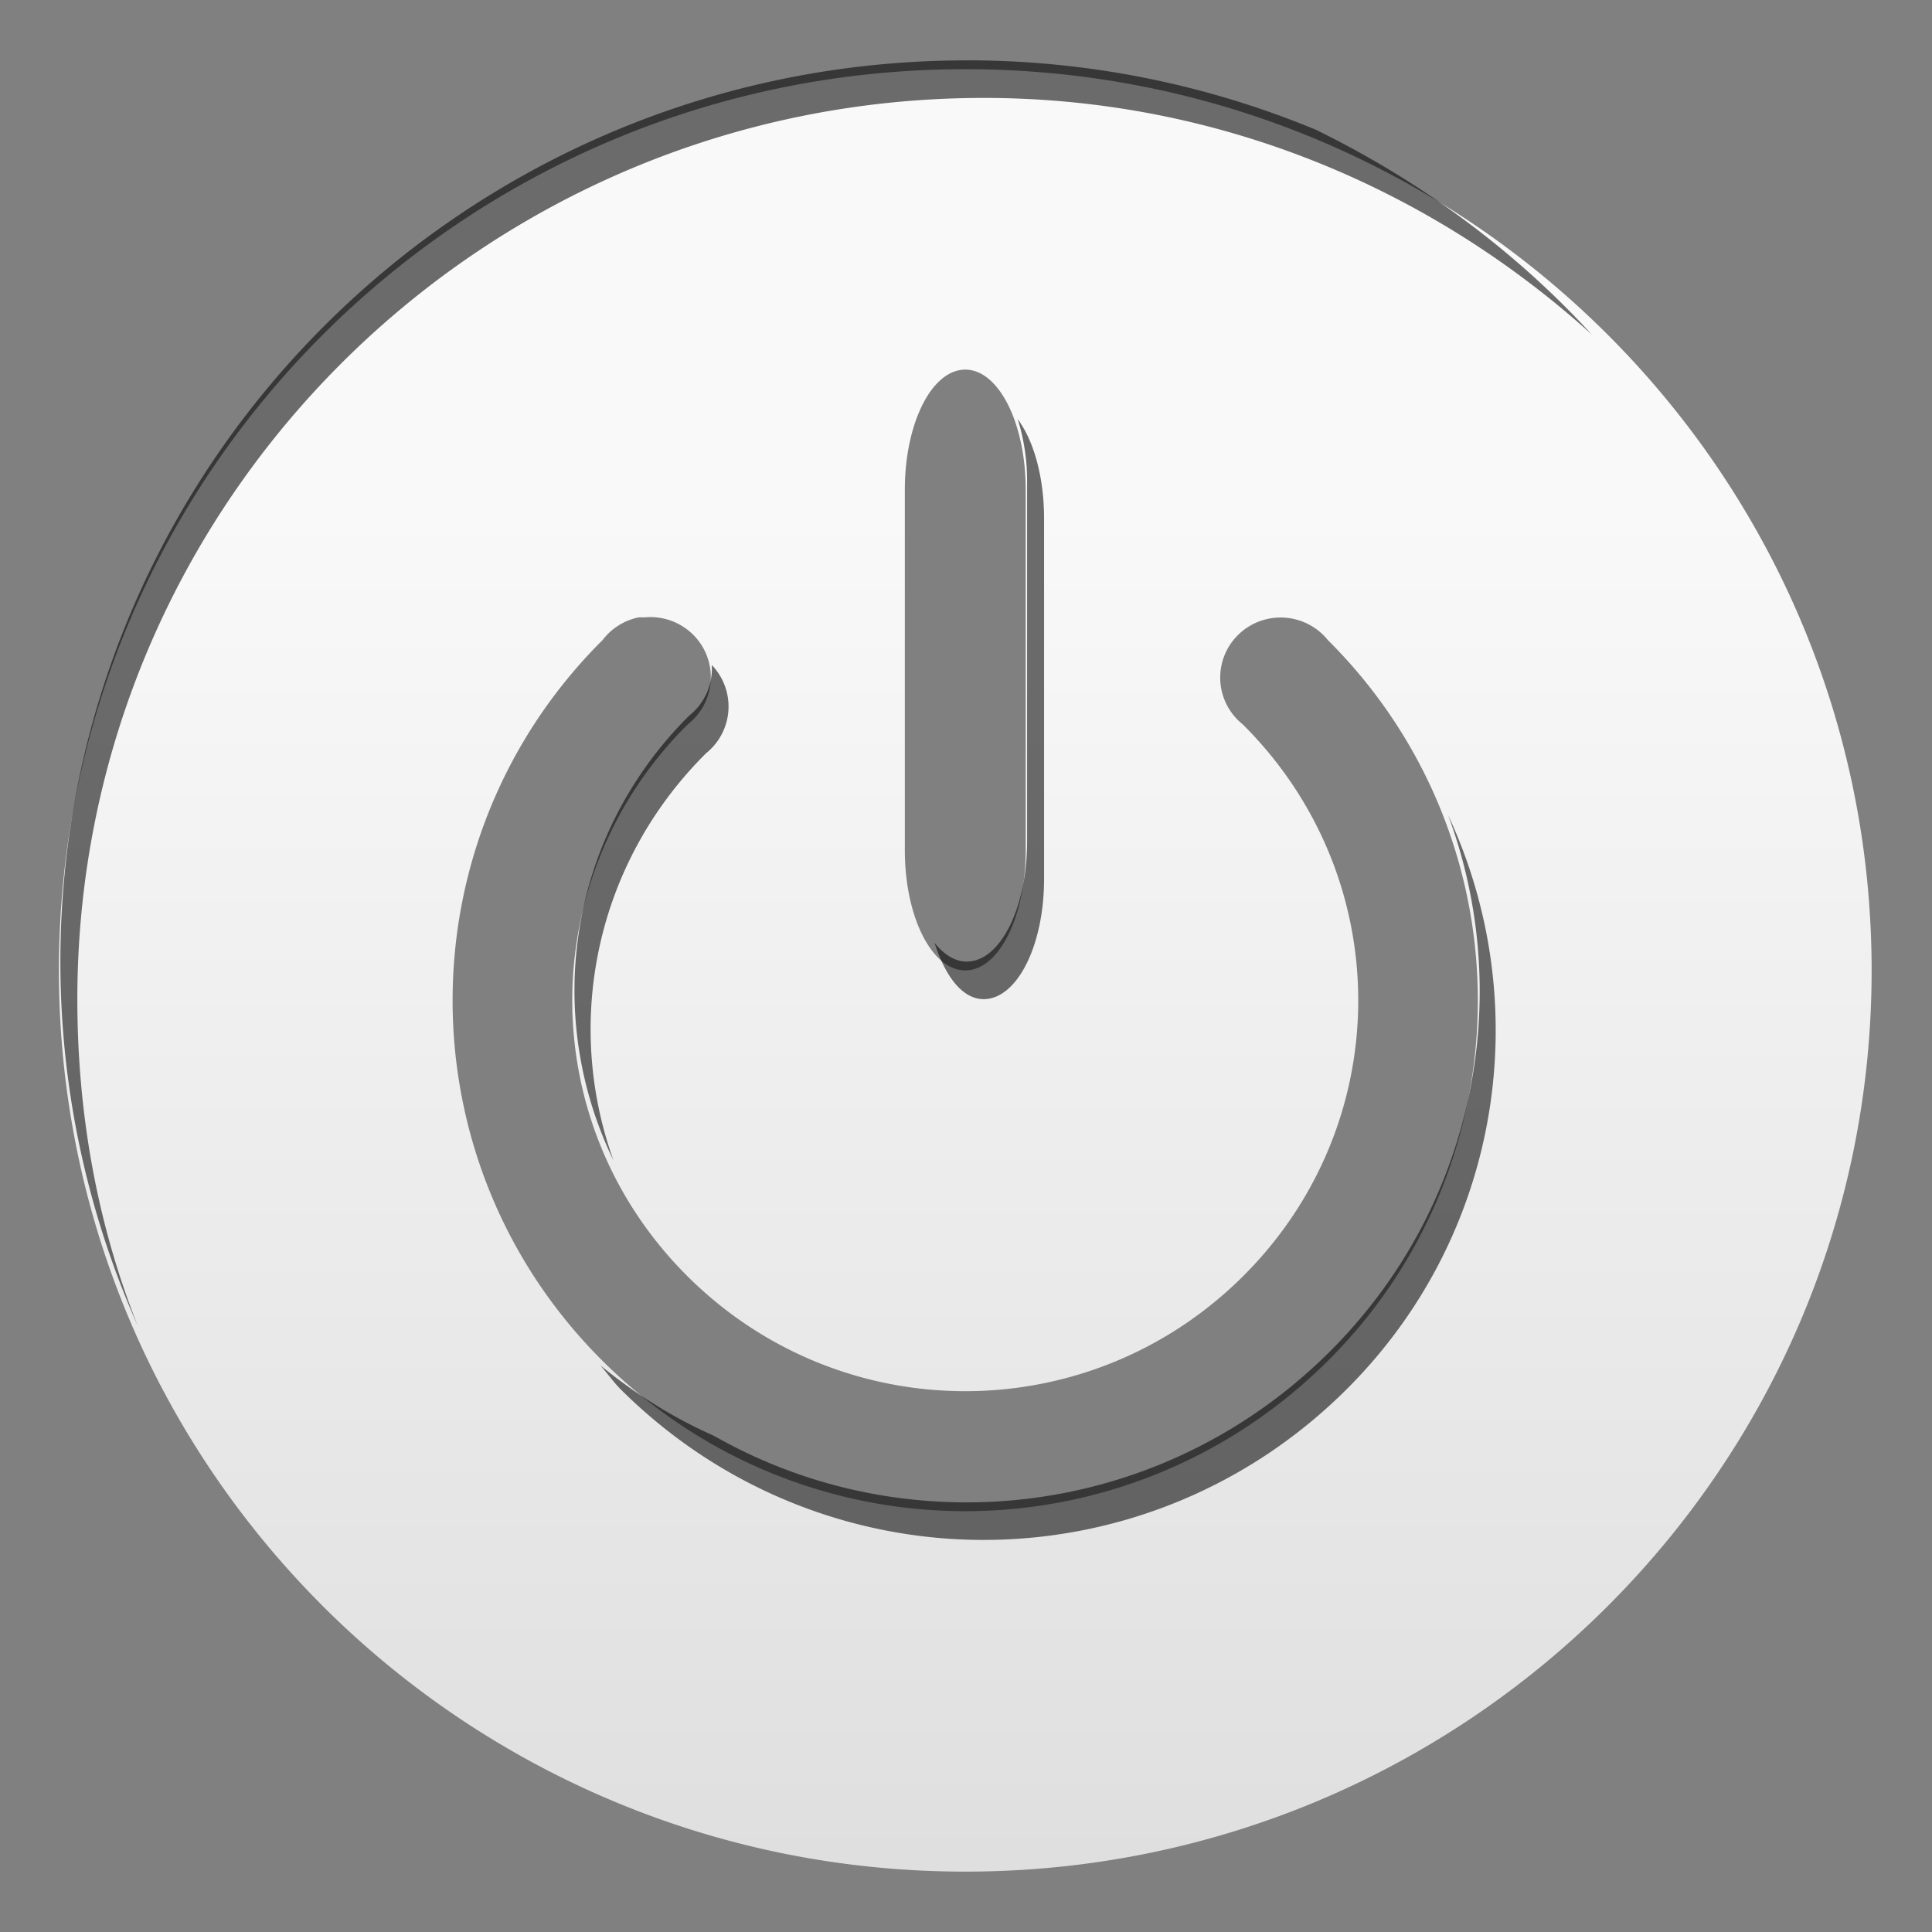 <?xml version="1.0" encoding="UTF-8" standalone="no"?>
<!-- Created with Inkscape (http://www.inkscape.org/) -->

<svg
   xmlns:dc="http://purl.org/dc/elements/1.1/"
   xmlns:cc="http://creativecommons.org/ns#"
   xmlns:rdf="http://www.w3.org/1999/02/22-rdf-syntax-ns#"
   xmlns:svg="http://www.w3.org/2000/svg"
   xmlns="http://www.w3.org/2000/svg"
   xmlns:xlink="http://www.w3.org/1999/xlink"
   xmlns:sodipodi="http://sodipodi.sourceforge.net/DTD/sodipodi-0.dtd"
   xmlns:inkscape="http://www.inkscape.org/namespaces/inkscape"
   width="32"
   height="32"
   id="svg2"
   version="1.1"
   inkscape:version="0.48.1 r9760"
   sodipodi:docname="power.svg"
   enable-background="new"
   inkscape:export-filename="/home/kedzie/workspace/vbox/VBoxManager/res/drawable-mdpi/ic_list_power.png"
   inkscape:export-xdpi="90"
   inkscape:export-ydpi="90">
  <rect width="100%" height="100%" fill="#808080" stroke="none"/>
  <defs
     id="defs4">
    <linearGradient
       id="linearGradient3786">
      <stop
         style="stop-color:#f9f9f9;stop-opacity:1;"
         offset="0"
         id="stop3788" />
      <stop
         id="stop3794"
         offset="0.25"
         style="stop-color:#f9f9f9;stop-opacity:1;" />
      <stop
         style="stop-color:#dfdfdf;stop-opacity:1;"
         offset="1"
         id="stop3790" />
    </linearGradient>
    <linearGradient
       inkscape:collect="always"
       xlink:href="#linearGradient3786"
       id="linearGradient3792"
       x1="0"
       y1="16"
       x2="32"
       y2="16"
       gradientUnits="userSpaceOnUse" />
    <linearGradient
       inkscape:collect="always"
       xlink:href="#linearGradient3786"
       id="linearGradient3768"
       x1="16"
       y1="1"
       x2="16"
       y2="31"
       gradientUnits="userSpaceOnUse"
       gradientTransform="matrix(1.001,0,0,0.995,-7.931708e-4,0.005)" />
  </defs>
  <sodipodi:namedview
     id="base"
     pagecolor="#ffffff"
     bordercolor="#666666"
     borderopacity="1.0"
     inkscape:pageopacity="0.0"
     inkscape:pageshadow="2"
     inkscape:zoom="14.276023"
     inkscape:cx="0.3466285"
     inkscape:cy="14.472244"
     inkscape:document-units="px"
     inkscape:current-layer="layer6"
     showgrid="true"
     inkscape:snap-global="true"
     inkscape:snap-bbox="true"
     inkscape:window-width="1676"
     inkscape:window-height="808"
     inkscape:window-x="189"
     inkscape:window-y="50"
     inkscape:window-maximized="0"
     fit-margin-top="0"
     fit-margin-left="0"
     fit-margin-right="0"
     fit-margin-bottom="0"
     inkscape:snap-nodes="false">
    <inkscape:grid
       type="xygrid"
       id="grid2985"
       empspacing="5"
       visible="true"
       enabled="true"
       snapvisiblegridlinesonly="true" />
  </sodipodi:namedview>
  <g
     inkscape:groupmode="layer"
     id="layer2"
     inkscape:label="Shape"
     style="display:none">
    <path
       inkscape:connector-curvature="0"
       style="fill:#3366cc;fill-opacity:1;stroke:none"
       d="M 15.988,1.146 C 7.697,1.146 0.976,7.829 0.976,16.073 0.976,24.317 7.697,31 15.988,31 24.279,31 31,24.317 31,16.073 31,7.829 24.279,1.146 15.988,1.146 z m 0,4.976 c 0.554,0 1.001,0.888 1.001,1.99 l 0,5.971 c 0,1.103 -0.446,1.99 -1.001,1.99 -0.554,0 -1.001,-0.888 -1.001,-1.99 l 0,-5.971 c 0,-1.103 0.446,-1.99 1.001,-1.99 z M 10.577,10.226 a 1.001,0.995 0 0 1 0.094,0 1.001,0.995 0 0 1 0.719,1.773 c -2.549,2.534 -2.549,6.608 0,9.143 2.549,2.534 6.646,2.534 9.195,0 2.549,-2.534 2.549,-6.608 0,-9.143 a 1.001,0.995 0 1 1 1.407,-1.399 c 3.314,3.295 3.314,8.647 0,11.942 -1.657,1.648 -3.826,2.488 -6.005,2.488 -2.179,0 -4.348,-0.84 -6.005,-2.488 -3.314,-3.295 -3.314,-8.647 0,-11.942 A 1.001,0.995 0 0 1 10.577,10.226 z"
       id="path3782-8-3" />
  </g>
  <g
     inkscape:groupmode="layer"
     id="layer6"
     inkscape:label="Overlay"
     style="display:inline">
    <path
       id="path6359"
       d="M 15.988,1.146 C 7.697,1.146 0.976,7.829 0.976,16.073 0.976,24.317 7.697,31 15.988,31 24.279,31 31,24.317 31,16.073 31,7.829 24.279,1.146 15.988,1.146 z m 0,4.976 c 0.554,0 1.001,0.888 1.001,1.99 l 0,5.971 c 0,1.103 -0.446,1.99 -1.001,1.99 -0.554,0 -1.001,-0.888 -1.001,-1.99 l 0,-5.971 c 0,-1.103 0.446,-1.99 1.001,-1.99 z M 10.577,10.226 a 1.001,0.995 0 0 1 0.094,0 1.001,0.995 0 0 1 0.719,1.773 c -2.549,2.534 -2.549,6.608 0,9.143 2.549,2.534 6.646,2.534 9.195,0 2.549,-2.534 2.549,-6.608 0,-9.143 a 1.001,0.995 0 1 1 1.407,-1.399 c 3.314,3.295 3.314,8.647 0,11.942 -1.657,1.648 -3.826,2.488 -6.005,2.488 -2.179,0 -4.348,-0.84 -6.005,-2.488 -3.314,-3.295 -3.314,-8.647 0,-11.942 A 1.001,0.995 0 0 1 10.577,10.226 z"
       style="fill:url(#linearGradient3768);fill-opacity:1;stroke:none"
       inkscape:connector-curvature="0" />
  </g>
  <g
     inkscape:label="Inner Shadow"
     inkscape:groupmode="layer"
     id="layer1"
     transform="translate(0.5,-1020.862)"
     style="opacity:0.57;display:inline">
    <rect
       style="fill:#000000;fill-opacity:1"
       id="rect3866"
       width="3.695"
       height="2.771"
       x="130.255"
       y="86.946"
       transform="translate(0,796.362)"
       rx="7.5"
       ry="2.771" />
    <path
       style="fill:#000000;fill-opacity:1;stroke:none"
       d="m 15.512,1021.862 c -8.291,0 -15.012,6.683 -15.012,14.927 0,2.145 0.463,4.189 1.282,6.033 -0.666,-1.671 -1.001,-3.501 -1.001,-5.411 0,-8.244 6.721,-14.927 15.012,-14.927 3.89,0 7.404,1.505 10.071,3.918 -1.265,-1.382 -2.807,-2.519 -4.504,-3.359 -0.021,-0.01 -0.041,-0.022 -0.063,-0.031 -1.779,-0.738 -3.738,-1.151 -5.786,-1.151 z m 0.844,5.94 c 0.094,0.304 0.156,0.642 0.156,1.026 l 0,5.971 c 0,1.103 -0.446,1.99 -1.001,1.99 -0.196,0 -0.377,-0.118 -0.532,-0.311 0.175,0.55 0.46,0.933 0.813,0.933 0.554,0 1.001,-0.888 1.001,-1.99 l 0,-5.971 c 0,-0.689 -0.172,-1.291 -0.438,-1.648 z m -5.067,4.074 a 1.001,0.995 0 0 1 -0.375,0.84 c -2.013,2.002 -2.418,4.965 -1.251,7.37 -0.823,-2.279 -0.311,-4.916 1.532,-6.748 a 1.001,0.995 0 0 0 0.094,-1.462 z m 12.197,2.488 c 1.111,2.996 0.448,6.49 -1.97,8.894 -1.657,1.647 -3.826,2.488 -6.005,2.488 -1.444,0 -2.871,-0.361 -4.16,-1.088 -0.021,-0.01 -0.042,-0.022 -0.063,-0.031 -0.66,-0.296 -1.262,-0.676 -1.845,-1.151 0.115,0.129 0.22,0.281 0.344,0.404 1.657,1.647 3.826,2.488 6.005,2.488 2.179,0 4.348,-0.84 6.005,-2.488 2.587,-2.573 3.142,-6.394 1.689,-9.516 z"
       id="path3782-8"
       inkscape:connector-curvature="0" />
  </g>
</svg>
